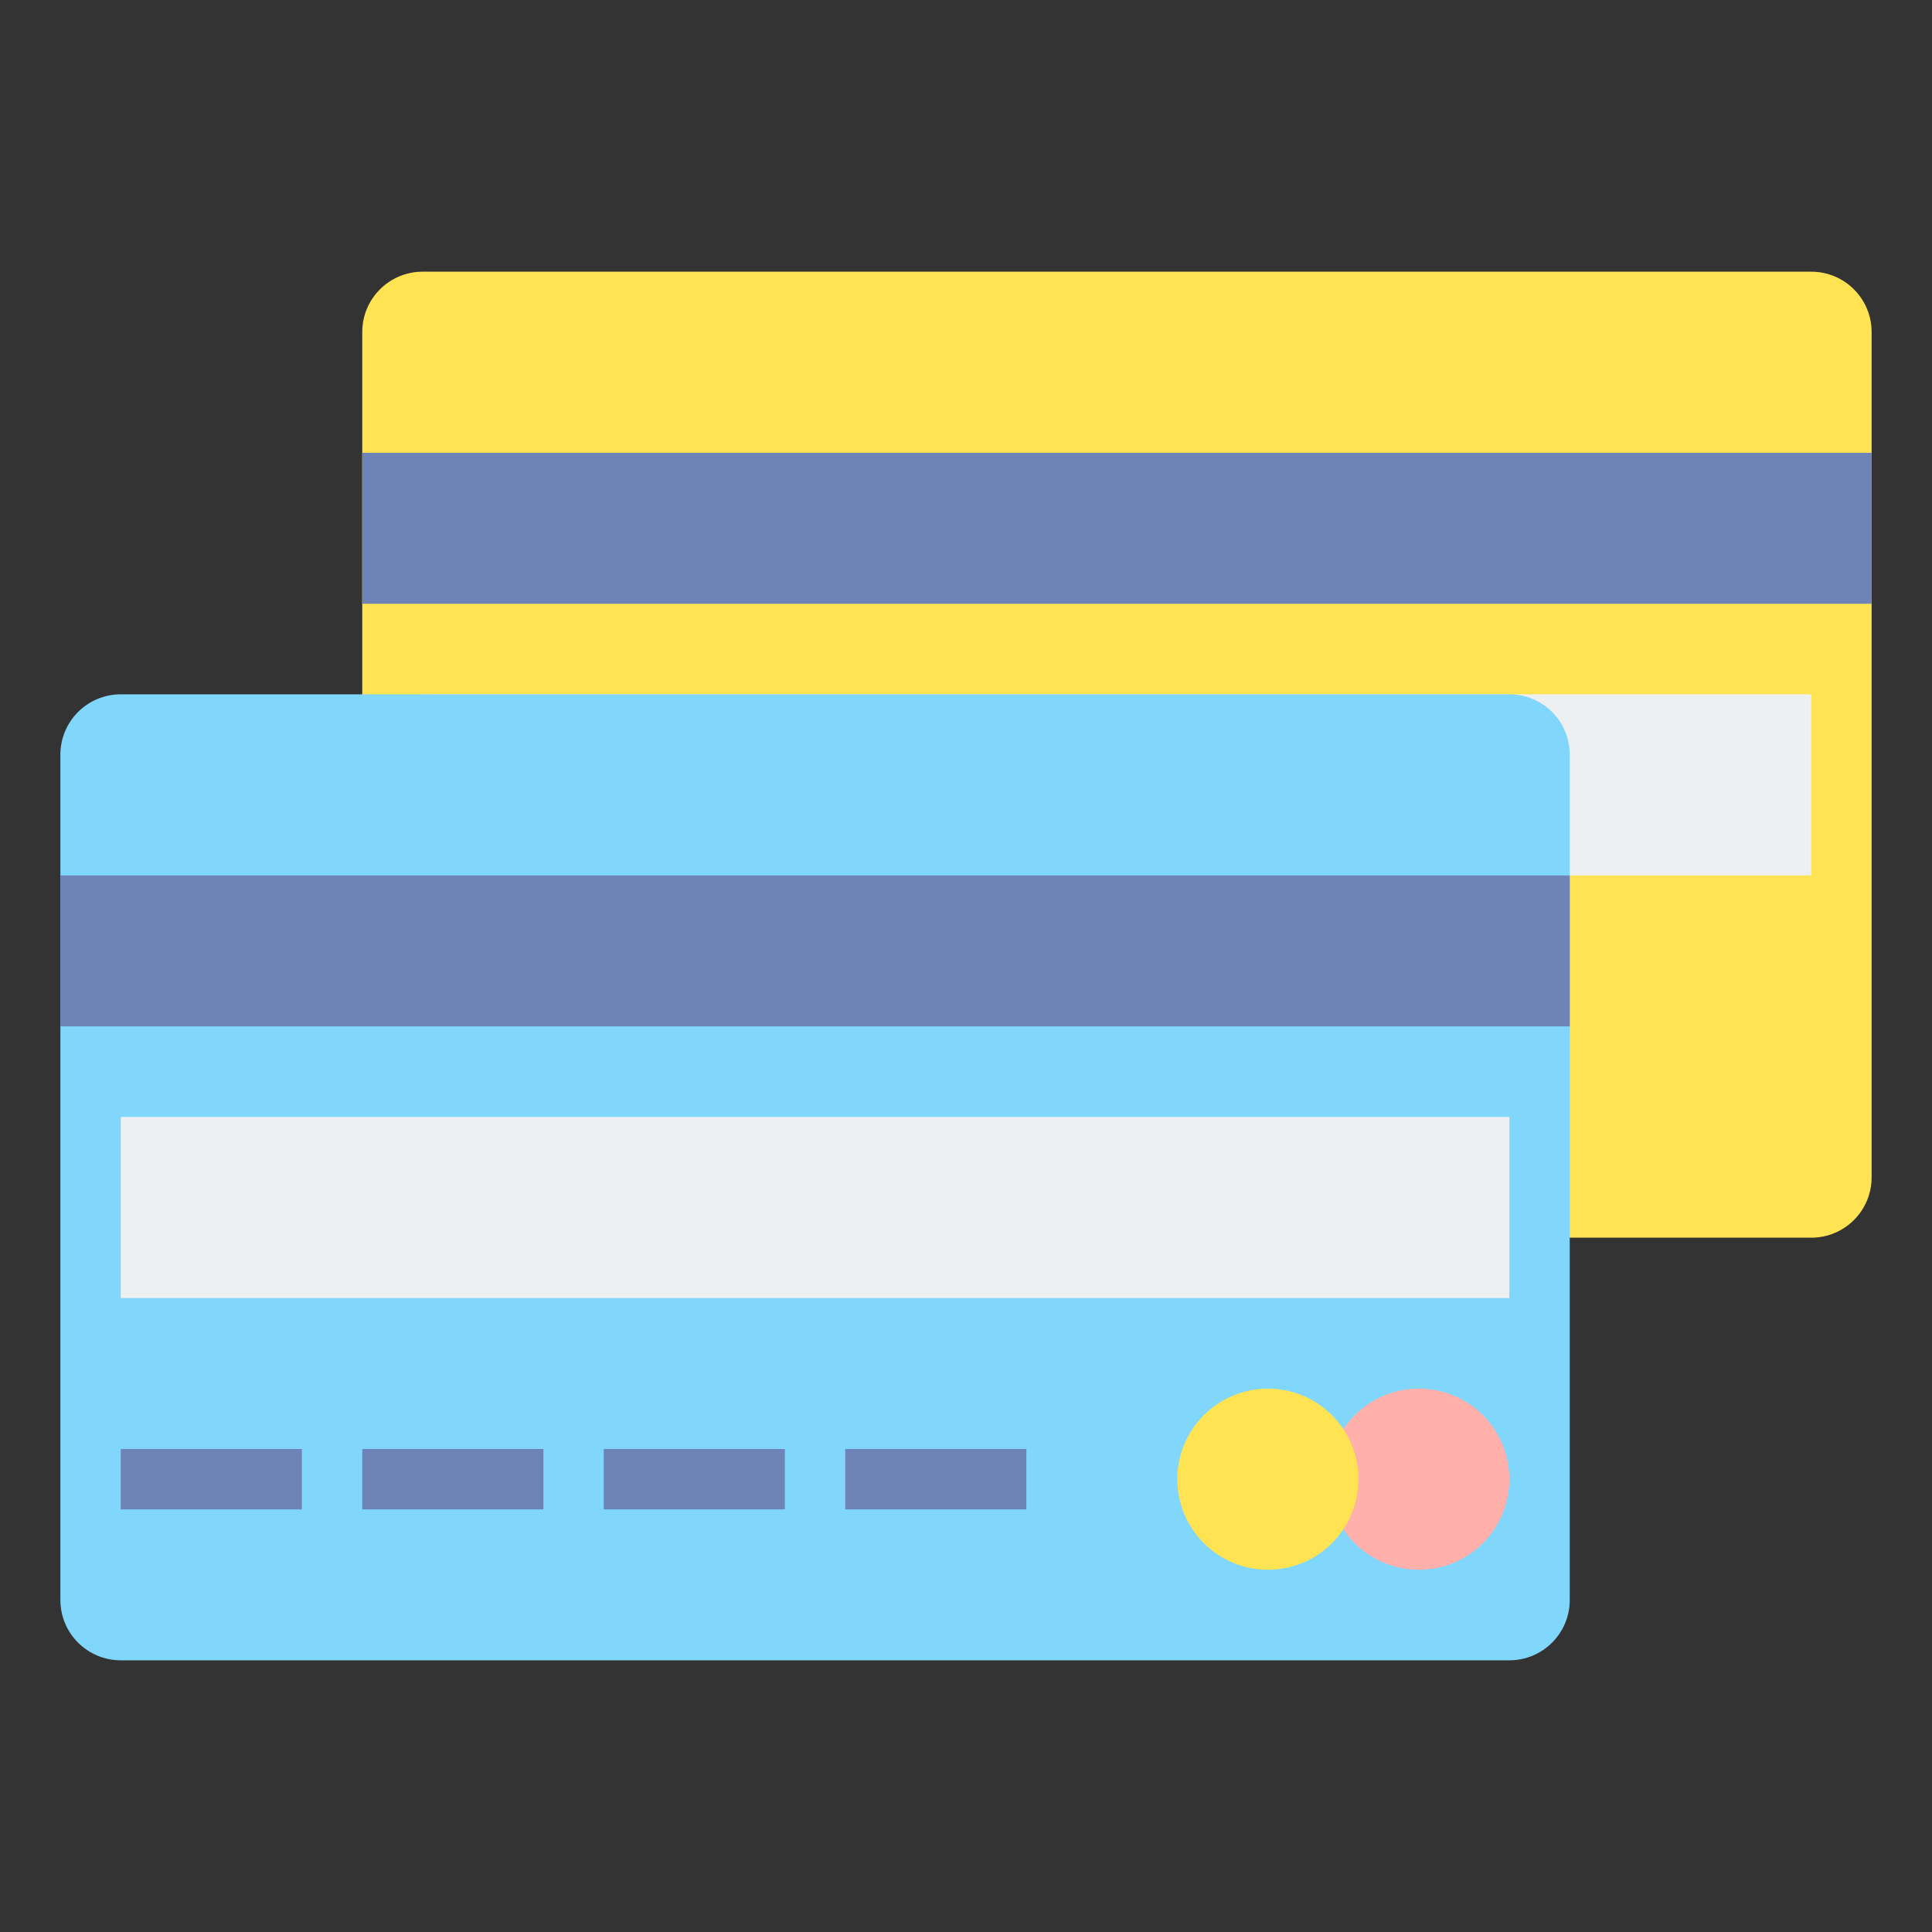 <svg id="Layer_2" enable-background="new 0 0 64 64" height="512" viewBox="0 0 64 64" width="512" xmlns="http://www.w3.org/2000/svg"><rect x="0" y="0" width="64" height="64" fill="#333333" stroke="none"/><path d="m60 41h-46c-1.105 0-2-.895-2-2v-28c0-1.105.895-2 2-2h46c1.105 0 2 .895 2 2v28c0 1.105-.895 2-2 2z" fill="#ffe352"/><path d="m12 15h50v5h-50z" fill="#6e83b7"/><path d="m14 23h46v6h-46z" fill="#edeff1"/><path d="m50 55h-46c-1.105 0-2-.895-2-2v-28c0-1.105.895-2 2-2h46c1.105 0 2 .895 2 2v28c0 1.105-.895 2-2 2z" fill="#80d6fb"/><g fill="#6e83b7"><path d="m2 29h50v5h-50z"/><path d="m4 48h6v2h-6z"/><path d="m12 48h6v2h-6z"/><path d="m20 48h6v2h-6z"/><path d="m28 48h6v2h-6z"/></g><circle cx="47" cy="49" fill="#ffb0aa" r="3"/><circle cx="42" cy="49" fill="#ffe352" r="3"/><path d="m4 37h46v6h-46z" fill="#edeff1"/></svg>